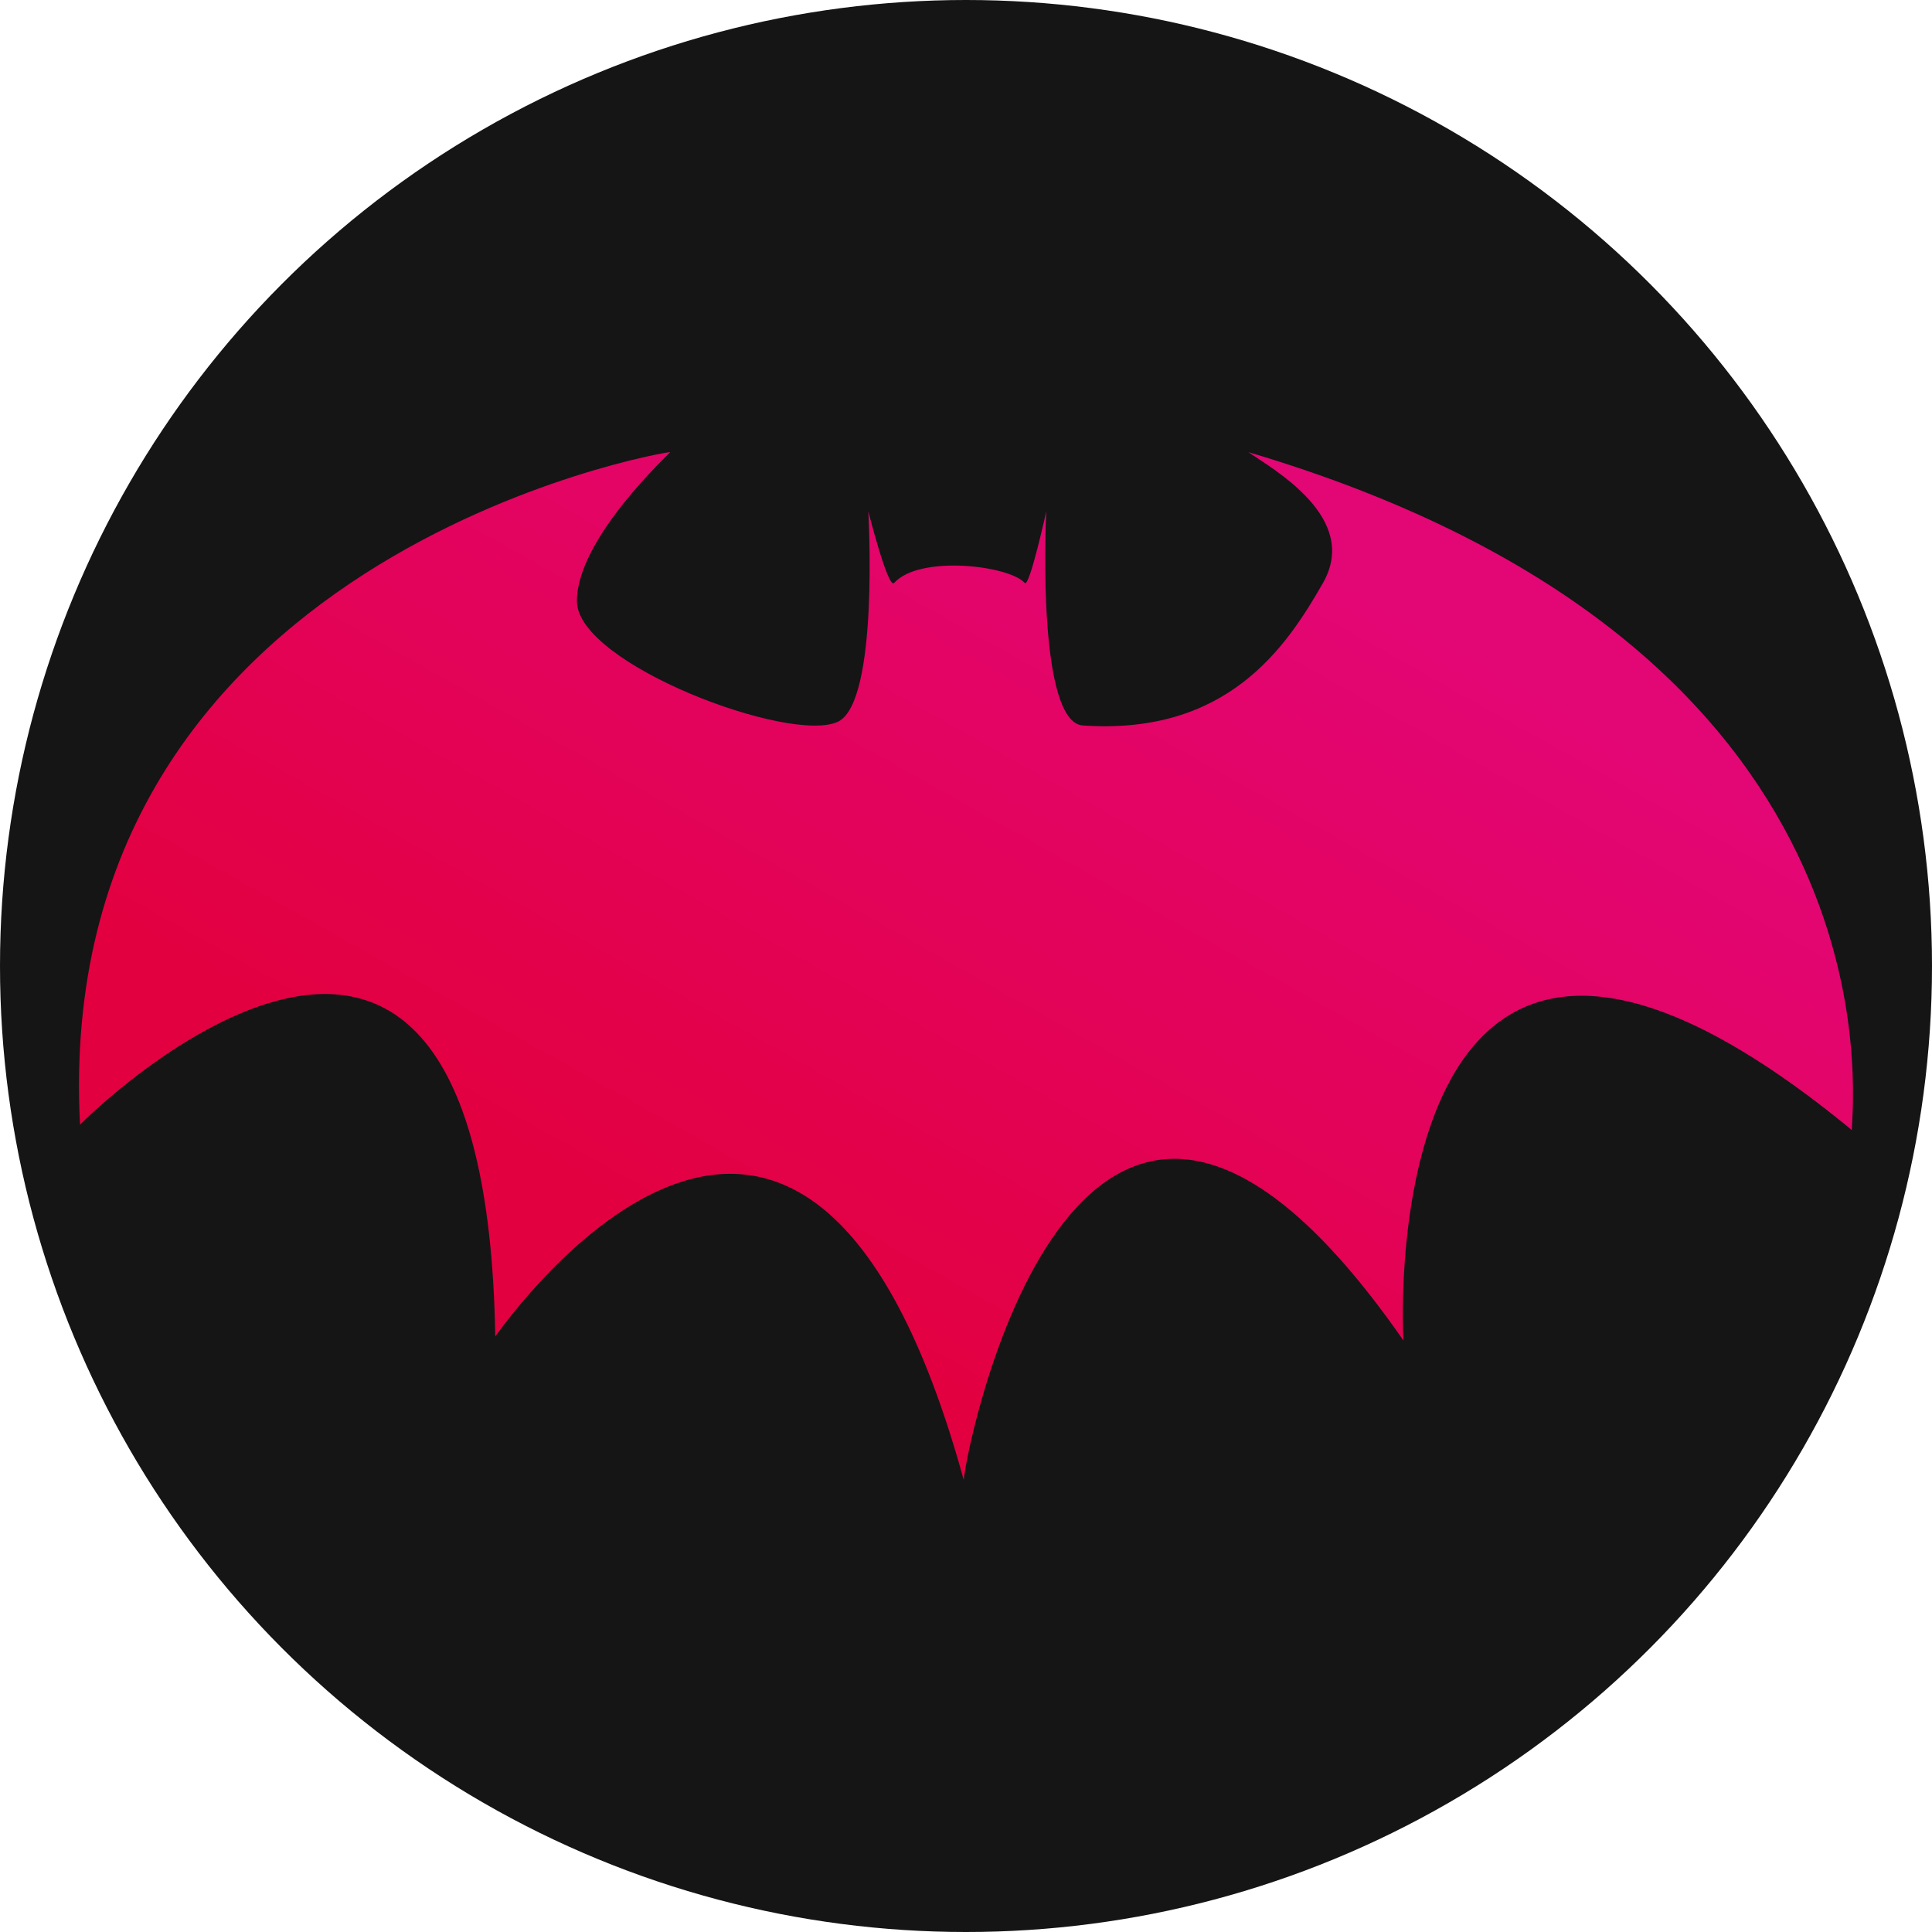 <?xml version="1.0" encoding="UTF-8" standalone="no"?><!-- Generator: Gravit.io --><svg xmlns="http://www.w3.org/2000/svg" xmlns:xlink="http://www.w3.org/1999/xlink" style="isolation:isolate" viewBox="807 393 256 256" width="256pt" height="256pt"><defs><clipPath id="_clipPath_bIvMdeVMnAPduoiRaqUWpPwIjUuf8p4n"><rect x="807" y="393" width="256" height="256"/></clipPath></defs><g clip-path="url(#_clipPath_bIvMdeVMnAPduoiRaqUWpPwIjUuf8p4n)"><circle vector-effect="non-scaling-stroke" cx="935" cy="521" r="128" fill="rgb(21,21,21)"/><clipPath id="_clipPath_NkvAyznorRLQNzVmUD3NdsiJLTaSx5qN"><circle vector-effect="non-scaling-stroke" cx="935" cy="521" r="128" fill="rgb(21,21,21)"/></clipPath><g clip-path="url(#_clipPath_NkvAyznorRLQNzVmUD3NdsiJLTaSx5qN)"><g><g><linearGradient id="_lgradient_0" x1="0.308" y1="0.755" x2="0.816" y2="0.22" gradientTransform="matrix(235.063,0,0,136.189,817.468,452.906)" gradientUnits="userSpaceOnUse"><stop offset="0%" stop-opacity="1" style="stop-color:rgb(227,0,64)"/><stop offset="100%" stop-opacity="1" style="stop-color:rgb(227,6,117)"/></linearGradient><path d=" M 925.478 470.241 C 924.67 471.124 922.054 460.737 922.054 460.737 C 922.054 460.737 923.526 485.973 918.047 488.624 C 911.789 491.639 883.549 481.007 883.446 472.715 C 883.354 464.437 895.685 453.127 895.811 452.908 C 895.937 452.689 813.672 466.472 817.605 542.042 C 818.834 540.627 871.264 489.397 872.626 570.08 C 874.482 567.569 913.59 512.396 934.698 589.094 C 935.184 583.662 950.396 509.374 992.971 570.631 C 992.666 566.729 990.177 491.522 1052.38 542.741 C 1052.395 538.815 1059.62 478.743 972.417 452.911 C 975.906 455.302 987.185 461.668 982.303 470.242 C 977.414 478.824 969.579 490.482 950.381 489.12 C 944.603 488.418 945.467 463.59 945.643 460.738 C 945.643 460.738 943.394 470.946 942.786 470.242 C 940.701 467.923 928.852 466.503 925.478 470.241 Z " fill="url(#_lgradient_0)"/></g></g></g></g></svg>